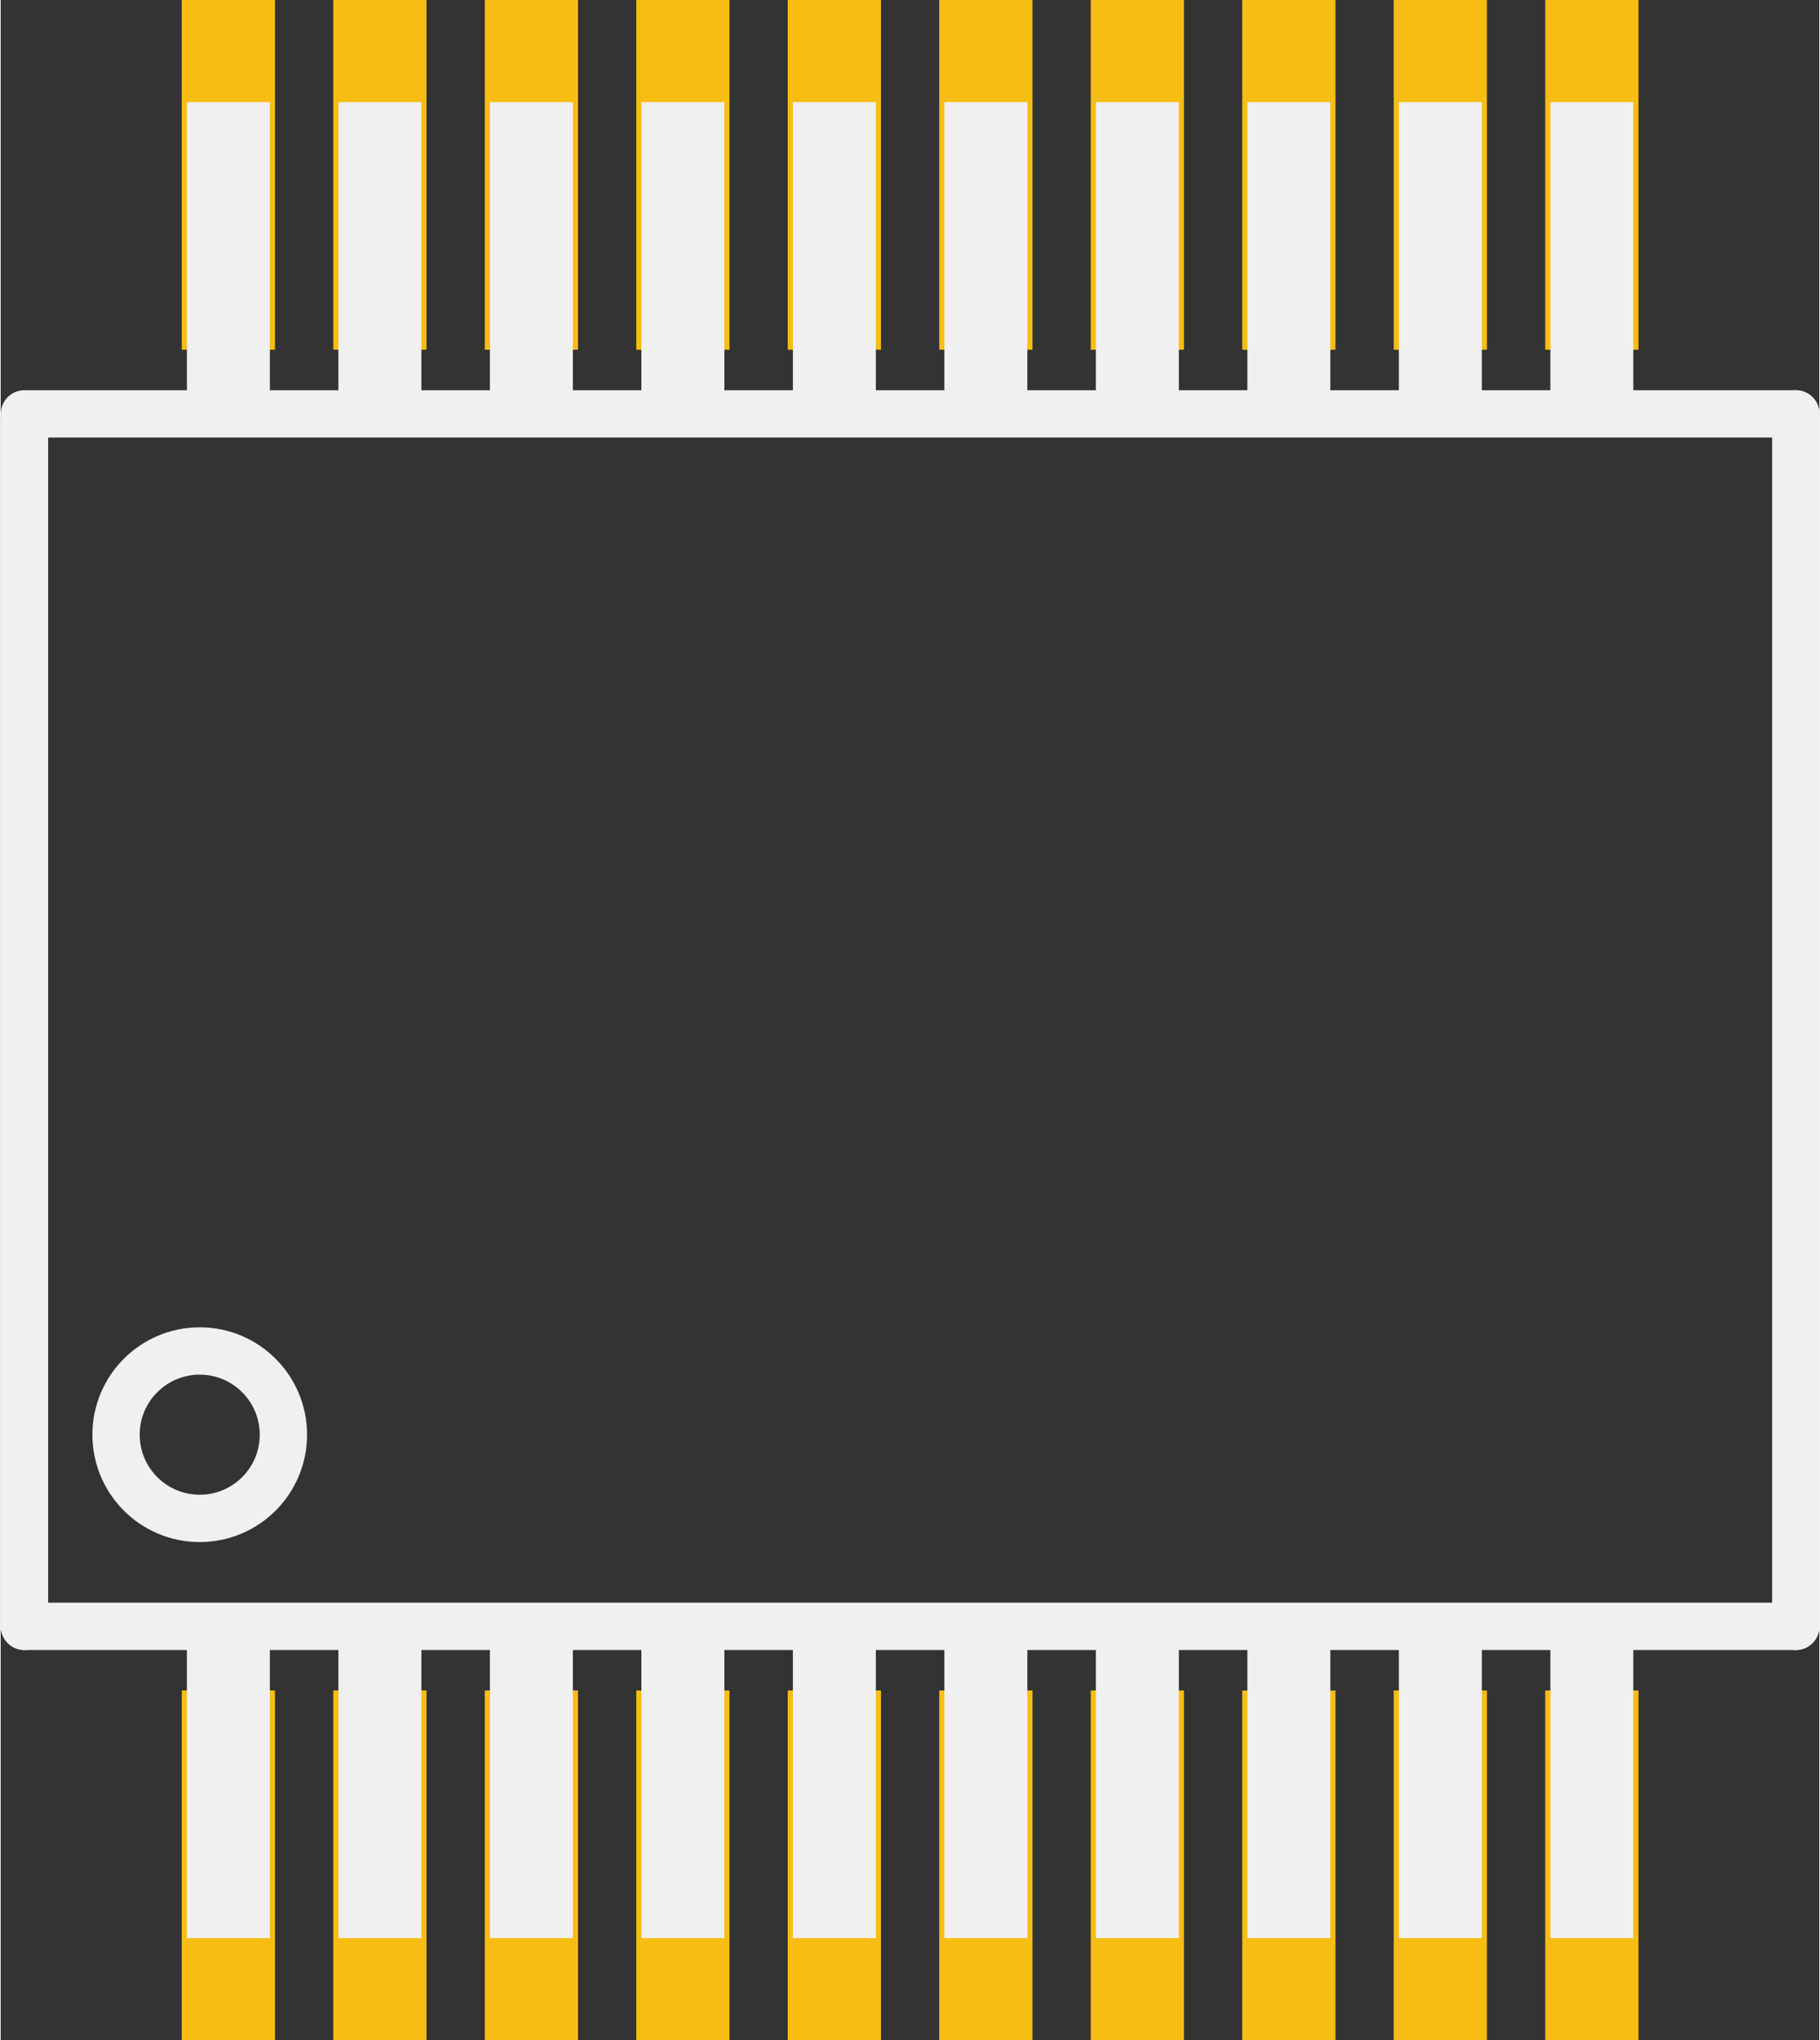 <?xml version='1.0' encoding='UTF-8' standalone='no'?>
<!-- Created with Fritzing (http://www.fritzing.org/) -->
<svg xmlns:svg='http://www.w3.org/2000/svg' xmlns='http://www.w3.org/2000/svg' version='1.2' baseProfile='tiny' x='0in' y='0in' width='0.307in' height='0.344in' viewBox='0 0 7.803 8.75' >
<rect x="0" y="0" width="7.803" height="8.75" fill="#333333" stroke="none"/>
<g id='copper1'>
<rect id='connector0pad' connectorname='1' x='0.777' y='7.25' width='0.4' height='1.5' stroke='none' stroke-width='0' fill='#F7BD13' stroke-linecap='round'/>
<rect id='connector1pad' connectorname='2' x='1.427' y='7.25' width='0.4' height='1.5' stroke='none' stroke-width='0' fill='#F7BD13' stroke-linecap='round'/>
<rect id='connector2pad' connectorname='3' x='2.077' y='7.25' width='0.4' height='1.5' stroke='none' stroke-width='0' fill='#F7BD13' stroke-linecap='round'/>
<rect id='connector3pad' connectorname='4' x='2.727' y='7.25' width='0.4' height='1.5' stroke='none' stroke-width='0' fill='#F7BD13' stroke-linecap='round'/>
<rect id='connector4pad' connectorname='5' x='3.377' y='7.25' width='0.4' height='1.5' stroke='none' stroke-width='0' fill='#F7BD13' stroke-linecap='round'/>
<rect id='connector5pad' connectorname='6' x='4.027' y='7.25' width='0.4' height='1.5' stroke='none' stroke-width='0' fill='#F7BD13' stroke-linecap='round'/>
<rect id='connector6pad' connectorname='7' x='4.677' y='7.25' width='0.4' height='1.5' stroke='none' stroke-width='0' fill='#F7BD13' stroke-linecap='round'/>
<rect id='connector7pad' connectorname='8' x='5.327' y='7.25' width='0.4' height='1.5' stroke='none' stroke-width='0' fill='#F7BD13' stroke-linecap='round'/>
<rect id='connector8pad' connectorname='9' x='5.977' y='7.25' width='0.4' height='1.5' stroke='none' stroke-width='0' fill='#F7BD13' stroke-linecap='round'/>
<rect id='connector9pad' connectorname='10' x='6.627' y='7.25' width='0.4' height='1.5' stroke='none' stroke-width='0' fill='#F7BD13' stroke-linecap='round'/>
<rect id='connector10pad' connectorname='11' x='6.627' y='0' width='0.4' height='1.5' stroke='none' stroke-width='0' fill='#F7BD13' stroke-linecap='round'/>
<rect id='connector11pad' connectorname='12' x='5.977' y='0' width='0.4' height='1.5' stroke='none' stroke-width='0' fill='#F7BD13' stroke-linecap='round'/>
<rect id='connector12pad' connectorname='13' x='5.327' y='0' width='0.4' height='1.5' stroke='none' stroke-width='0' fill='#F7BD13' stroke-linecap='round'/>
<rect id='connector13pad' connectorname='14' x='4.677' y='0' width='0.4' height='1.5' stroke='none' stroke-width='0' fill='#F7BD13' stroke-linecap='round'/>
<rect id='connector14pad' connectorname='15' x='4.027' y='0' width='0.4' height='1.5' stroke='none' stroke-width='0' fill='#F7BD13' stroke-linecap='round'/>
<rect id='connector15pad' connectorname='16' x='3.377' y='0' width='0.4' height='1.5' stroke='none' stroke-width='0' fill='#F7BD13' stroke-linecap='round'/>
<rect id='connector16pad' connectorname='17' x='2.727' y='0' width='0.4' height='1.5' stroke='none' stroke-width='0' fill='#F7BD13' stroke-linecap='round'/>
<rect id='connector17pad' connectorname='18' x='2.077' y='0' width='0.4' height='1.5' stroke='none' stroke-width='0' fill='#F7BD13' stroke-linecap='round'/>
<rect id='connector18pad' connectorname='19' x='1.427' y='0' width='0.4' height='1.5' stroke='none' stroke-width='0' fill='#F7BD13' stroke-linecap='round'/>
<rect id='connector19pad' connectorname='20' x='0.777' y='0' width='0.4' height='1.5' stroke='none' stroke-width='0' fill='#F7BD13' stroke-linecap='round'/>
<g id='copper0'>
</g>
</g>
<g id='silkscreen'>
<line x1='0.102' y1='6.975' x2='7.702' y2='6.975' stroke='#f0f0f0' stroke-width='0.203' stroke-linecap='round'/>
<line x1='7.702' y1='6.975' x2='7.702' y2='1.775' stroke='#f0f0f0' stroke-width='0.203' stroke-linecap='round'/>
<line x1='7.702' y1='1.775' x2='0.102' y2='1.775' stroke='#f0f0f0' stroke-width='0.203' stroke-linecap='round'/>
<line x1='0.077' y1='1.8' x2='0.102' y2='1.8' stroke='#f0f0f0' stroke-width='0.127' stroke-linecap='round'/>
<line x1='0.102' y1='1.8' x2='0.102' y2='6.975' stroke='#f0f0f0' stroke-width='0.203' stroke-linecap='round'/>
<circle cx='0.854' cy='6.153' r='0.359' stroke='#f0f0f0' stroke-width='0.203' fill='none' />
<rect x='0.799' y='7.017' width='0.356' height='1.295' stroke='none' stroke-width='0' fill='#f0f0f0' stroke-linecap='round'/>
<rect x='1.449' y='7.017' width='0.356' height='1.295' stroke='none' stroke-width='0' fill='#f0f0f0' stroke-linecap='round'/>
<rect x='2.099' y='7.017' width='0.356' height='1.295' stroke='none' stroke-width='0' fill='#f0f0f0' stroke-linecap='round'/>
<rect x='2.749' y='7.017' width='0.356' height='1.295' stroke='none' stroke-width='0' fill='#f0f0f0' stroke-linecap='round'/>
<rect x='3.399' y='7.017' width='0.356' height='1.295' stroke='none' stroke-width='0' fill='#f0f0f0' stroke-linecap='round'/>
<rect x='4.049' y='7.017' width='0.356' height='1.295' stroke='none' stroke-width='0' fill='#f0f0f0' stroke-linecap='round'/>
<rect x='4.699' y='7.017' width='0.356' height='1.295' stroke='none' stroke-width='0' fill='#f0f0f0' stroke-linecap='round'/>
<rect x='5.349' y='7.017' width='0.356' height='1.295' stroke='none' stroke-width='0' fill='#f0f0f0' stroke-linecap='round'/>
<rect x='5.999' y='7.017' width='0.356' height='1.295' stroke='none' stroke-width='0' fill='#f0f0f0' stroke-linecap='round'/>
<rect x='6.649' y='7.017' width='0.356' height='1.295' stroke='none' stroke-width='0' fill='#f0f0f0' stroke-linecap='round'/>
<rect x='6.649' y='0.438' width='0.356' height='1.295' stroke='none' stroke-width='0' fill='#f0f0f0' stroke-linecap='round'/>
<rect x='5.999' y='0.438' width='0.356' height='1.295' stroke='none' stroke-width='0' fill='#f0f0f0' stroke-linecap='round'/>
<rect x='5.349' y='0.438' width='0.356' height='1.295' stroke='none' stroke-width='0' fill='#f0f0f0' stroke-linecap='round'/>
<rect x='4.699' y='0.438' width='0.356' height='1.295' stroke='none' stroke-width='0' fill='#f0f0f0' stroke-linecap='round'/>
<rect x='4.049' y='0.438' width='0.356' height='1.295' stroke='none' stroke-width='0' fill='#f0f0f0' stroke-linecap='round'/>
<rect x='3.399' y='0.438' width='0.356' height='1.295' stroke='none' stroke-width='0' fill='#f0f0f0' stroke-linecap='round'/>
<rect x='2.749' y='0.438' width='0.356' height='1.295' stroke='none' stroke-width='0' fill='#f0f0f0' stroke-linecap='round'/>
<rect x='2.099' y='0.438' width='0.356' height='1.295' stroke='none' stroke-width='0' fill='#f0f0f0' stroke-linecap='round'/>
<rect x='1.449' y='0.438' width='0.356' height='1.295' stroke='none' stroke-width='0' fill='#f0f0f0' stroke-linecap='round'/>
<rect x='0.799' y='0.438' width='0.356' height='1.295' stroke='none' stroke-width='0' fill='#f0f0f0' stroke-linecap='round'/>
</g>
</svg>